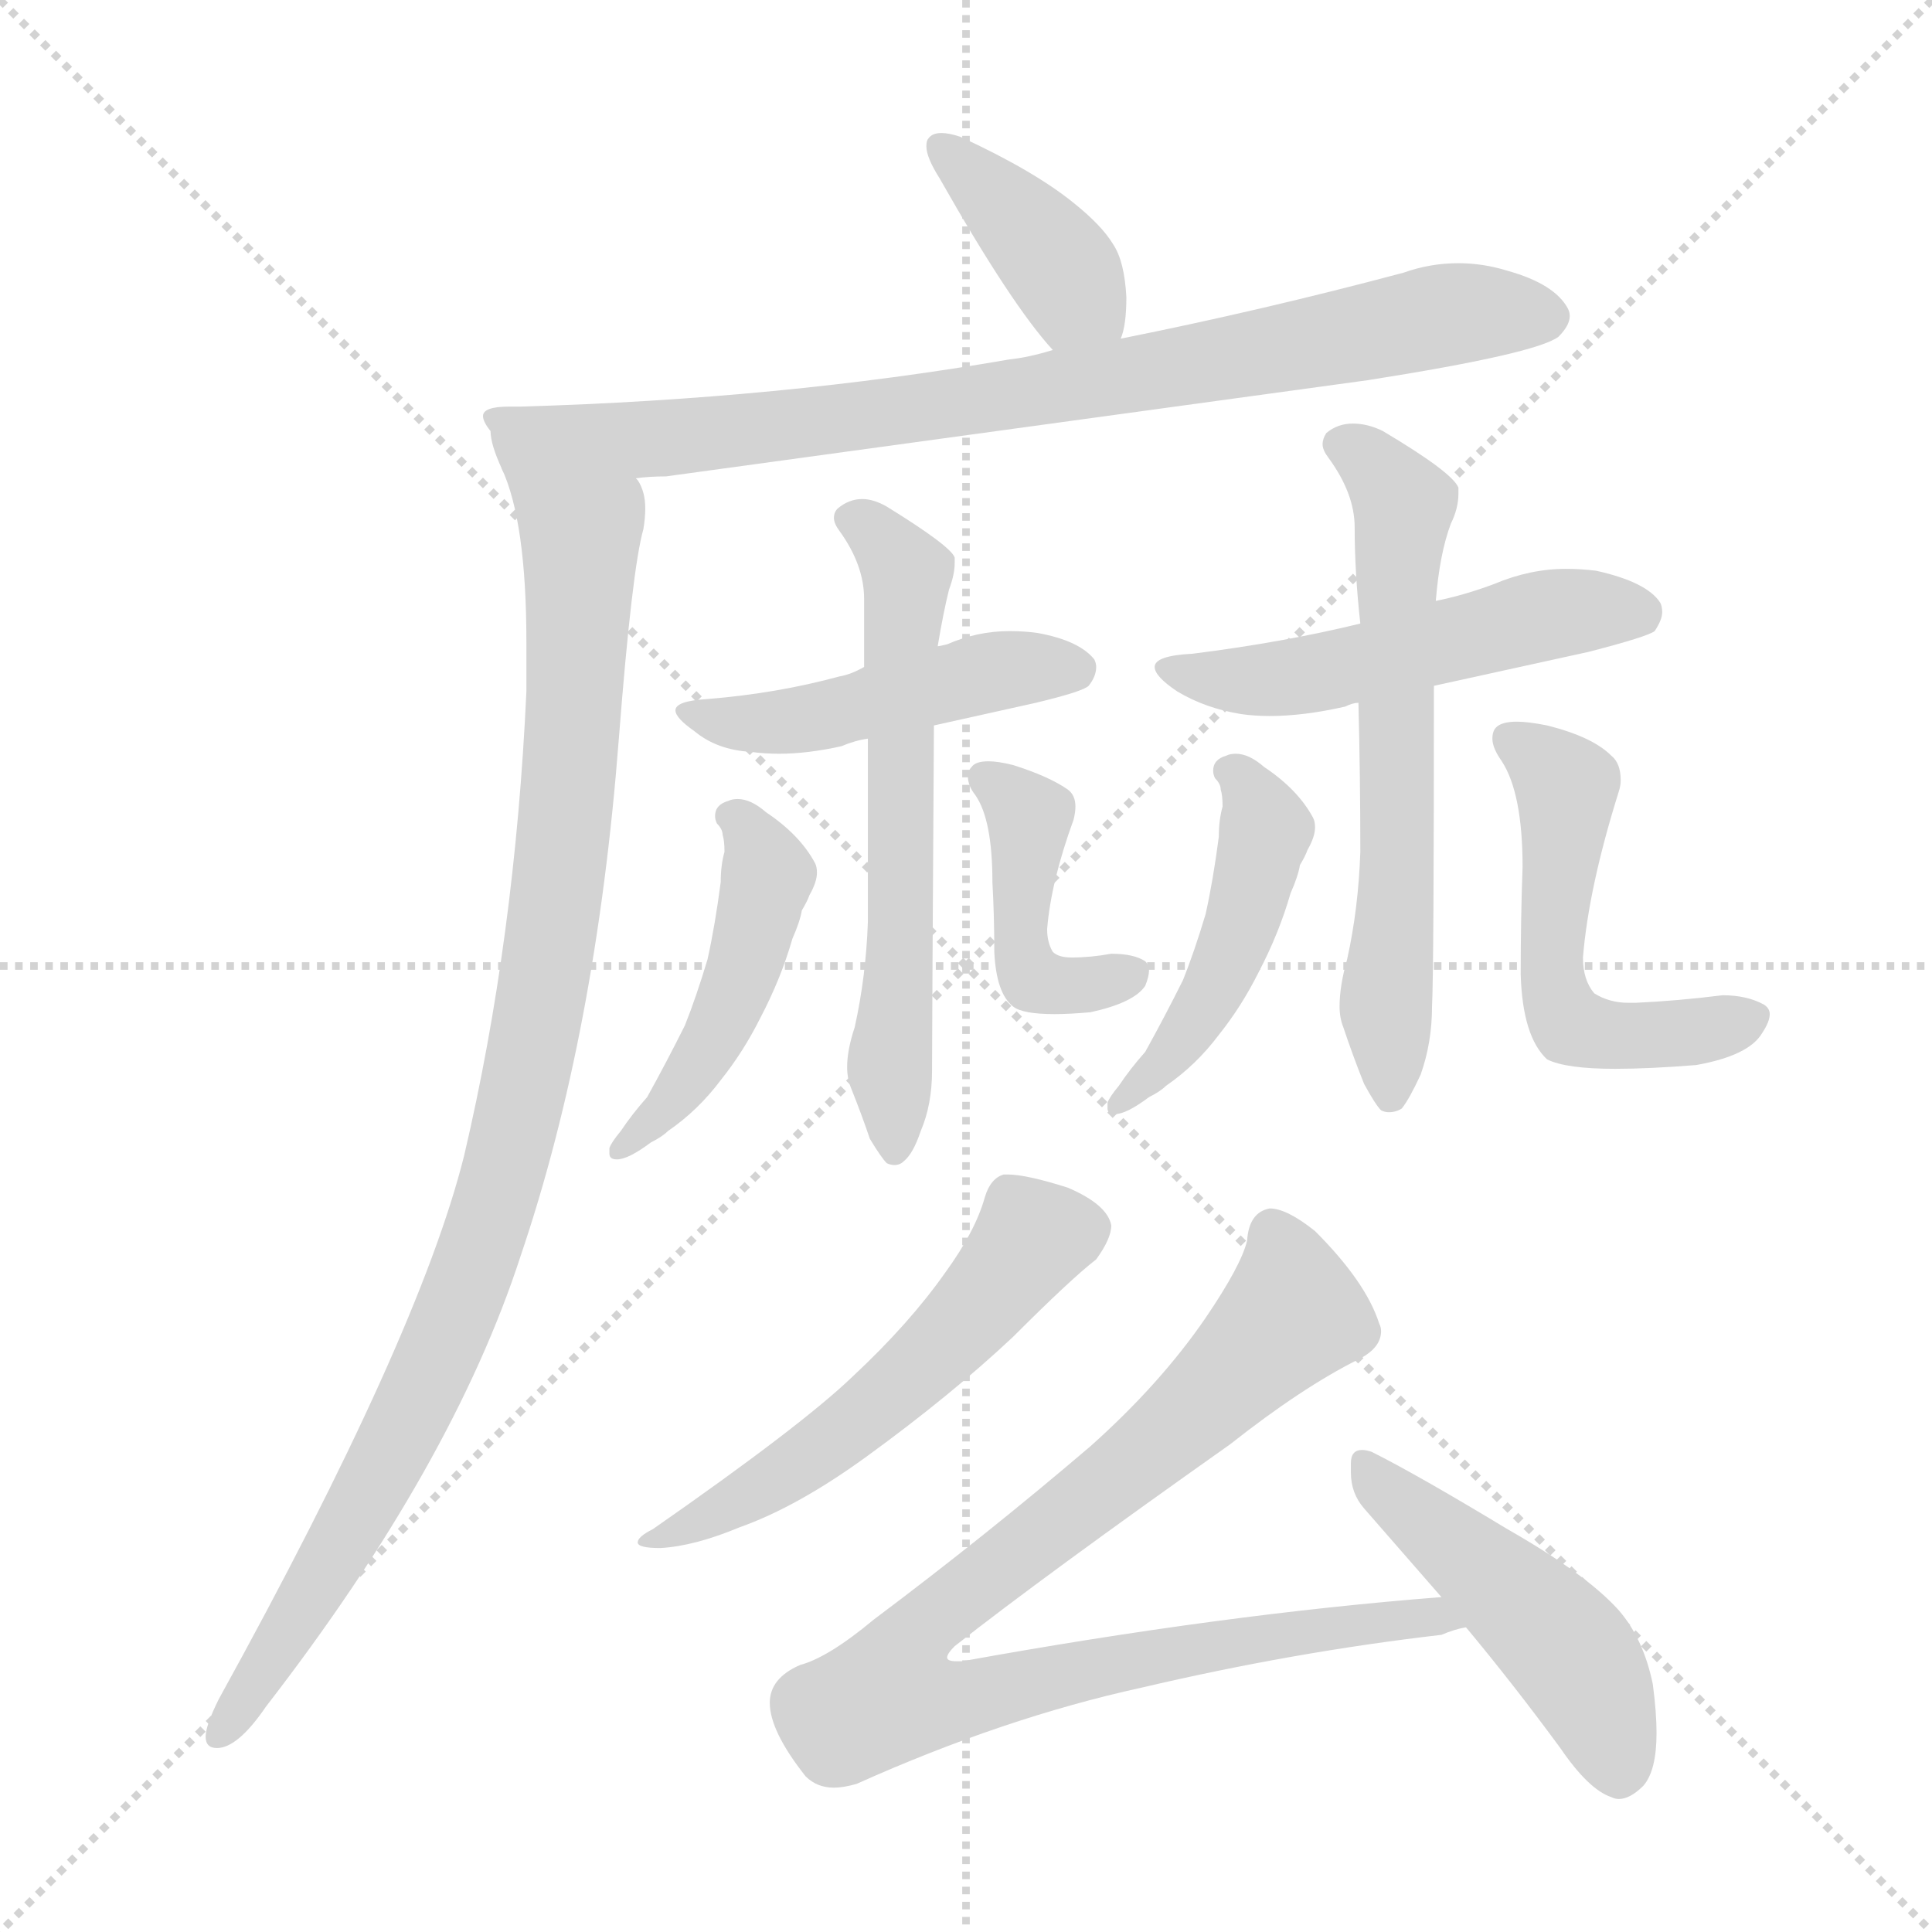 <svg xmlns="http://www.w3.org/2000/svg" version="1.1" viewBox="0 0 1024 1024">
  <g stroke="lightgray" stroke-dasharray="1,1" stroke-width="1" transform="scale(4, 4)">
    <line x1="0" y1="0" x2="256" y2="256" />
    <line x1="256" y1="0" x2="0" y2="256" />
    <line x1="128" y1="0" x2="128" y2="256" />
    <line x1="0" y1="128" x2="256" y2="128" />
  </g>
  <g transform="scale(1.0, -1.0) translate(0.0, -850.50)">
    <style type="text/css">
      
        @keyframes keyframes0 {
          from {
            stroke: blue;
            stroke-dashoffset: 386;
            stroke-width: 128;
          }
          56% {
            animation-timing-function: step-end;
            stroke: blue;
            stroke-dashoffset: 0;
            stroke-width: 128;
          }
          to {
            stroke: black;
            stroke-width: 1024;
          }
        }
        #make-me-a-hanzi-animation-0 {
          animation: keyframes0 0.564s both;
          animation-delay: 0s;
          animation-timing-function: linear;
        }
      
        @keyframes keyframes1 {
          from {
            stroke: blue;
            stroke-dashoffset: 821;
            stroke-width: 128;
          }
          73% {
            animation-timing-function: step-end;
            stroke: blue;
            stroke-dashoffset: 0;
            stroke-width: 128;
          }
          to {
            stroke: black;
            stroke-width: 1024;
          }
        }
        #make-me-a-hanzi-animation-1 {
          animation: keyframes1 0.918s both;
          animation-delay: 0.564s;
          animation-timing-function: linear;
        }
      
        @keyframes keyframes2 {
          from {
            stroke: blue;
            stroke-dashoffset: 979;
            stroke-width: 128;
          }
          76% {
            animation-timing-function: step-end;
            stroke: blue;
            stroke-dashoffset: 0;
            stroke-width: 128;
          }
          to {
            stroke: black;
            stroke-width: 1024;
          }
        }
        #make-me-a-hanzi-animation-2 {
          animation: keyframes2 1.047s both;
          animation-delay: 1.482s;
          animation-timing-function: linear;
        }
      
        @keyframes keyframes3 {
          from {
            stroke: blue;
            stroke-dashoffset: 464;
            stroke-width: 128;
          }
          60% {
            animation-timing-function: step-end;
            stroke: blue;
            stroke-dashoffset: 0;
            stroke-width: 128;
          }
          to {
            stroke: black;
            stroke-width: 1024;
          }
        }
        #make-me-a-hanzi-animation-3 {
          animation: keyframes3 0.628s both;
          animation-delay: 2.529s;
          animation-timing-function: linear;
        }
      
        @keyframes keyframes4 {
          from {
            stroke: blue;
            stroke-dashoffset: 605;
            stroke-width: 128;
          }
          66% {
            animation-timing-function: step-end;
            stroke: blue;
            stroke-dashoffset: 0;
            stroke-width: 128;
          }
          to {
            stroke: black;
            stroke-width: 1024;
          }
        }
        #make-me-a-hanzi-animation-4 {
          animation: keyframes4 0.742s both;
          animation-delay: 3.157s;
          animation-timing-function: linear;
        }
      
        @keyframes keyframes5 {
          from {
            stroke: blue;
            stroke-dashoffset: 464;
            stroke-width: 128;
          }
          60% {
            animation-timing-function: step-end;
            stroke: blue;
            stroke-dashoffset: 0;
            stroke-width: 128;
          }
          to {
            stroke: black;
            stroke-width: 1024;
          }
        }
        #make-me-a-hanzi-animation-5 {
          animation: keyframes5 0.628s both;
          animation-delay: 3.899s;
          animation-timing-function: linear;
        }
      
        @keyframes keyframes6 {
          from {
            stroke: blue;
            stroke-dashoffset: 426;
            stroke-width: 128;
          }
          58% {
            animation-timing-function: step-end;
            stroke: blue;
            stroke-dashoffset: 0;
            stroke-width: 128;
          }
          to {
            stroke: black;
            stroke-width: 1024;
          }
        }
        #make-me-a-hanzi-animation-6 {
          animation: keyframes6 0.597s both;
          animation-delay: 4.527s;
          animation-timing-function: linear;
        }
      
        @keyframes keyframes7 {
          from {
            stroke: blue;
            stroke-dashoffset: 513;
            stroke-width: 128;
          }
          63% {
            animation-timing-function: step-end;
            stroke: blue;
            stroke-dashoffset: 0;
            stroke-width: 128;
          }
          to {
            stroke: black;
            stroke-width: 1024;
          }
        }
        #make-me-a-hanzi-animation-7 {
          animation: keyframes7 0.667s both;
          animation-delay: 5.123s;
          animation-timing-function: linear;
        }
      
        @keyframes keyframes8 {
          from {
            stroke: blue;
            stroke-dashoffset: 616;
            stroke-width: 128;
          }
          67% {
            animation-timing-function: step-end;
            stroke: blue;
            stroke-dashoffset: 0;
            stroke-width: 128;
          }
          to {
            stroke: black;
            stroke-width: 1024;
          }
        }
        #make-me-a-hanzi-animation-8 {
          animation: keyframes8 0.751s both;
          animation-delay: 5.791s;
          animation-timing-function: linear;
        }
      
        @keyframes keyframes9 {
          from {
            stroke: blue;
            stroke-dashoffset: 464;
            stroke-width: 128;
          }
          60% {
            animation-timing-function: step-end;
            stroke: blue;
            stroke-dashoffset: 0;
            stroke-width: 128;
          }
          to {
            stroke: black;
            stroke-width: 1024;
          }
        }
        #make-me-a-hanzi-animation-9 {
          animation: keyframes9 0.628s both;
          animation-delay: 6.542s;
          animation-timing-function: linear;
        }
      
        @keyframes keyframes10 {
          from {
            stroke: blue;
            stroke-dashoffset: 521;
            stroke-width: 128;
          }
          63% {
            animation-timing-function: step-end;
            stroke: blue;
            stroke-dashoffset: 0;
            stroke-width: 128;
          }
          to {
            stroke: black;
            stroke-width: 1024;
          }
        }
        #make-me-a-hanzi-animation-10 {
          animation: keyframes10 0.674s both;
          animation-delay: 7.17s;
          animation-timing-function: linear;
        }
      
        @keyframes keyframes11 {
          from {
            stroke: blue;
            stroke-dashoffset: 547;
            stroke-width: 128;
          }
          64% {
            animation-timing-function: step-end;
            stroke: blue;
            stroke-dashoffset: 0;
            stroke-width: 128;
          }
          to {
            stroke: black;
            stroke-width: 1024;
          }
        }
        #make-me-a-hanzi-animation-11 {
          animation: keyframes11 0.695s both;
          animation-delay: 7.844s;
          animation-timing-function: linear;
        }
      
        @keyframes keyframes12 {
          from {
            stroke: blue;
            stroke-dashoffset: 903;
            stroke-width: 128;
          }
          75% {
            animation-timing-function: step-end;
            stroke: blue;
            stroke-dashoffset: 0;
            stroke-width: 128;
          }
          to {
            stroke: black;
            stroke-width: 1024;
          }
        }
        #make-me-a-hanzi-animation-12 {
          animation: keyframes12 0.985s both;
          animation-delay: 8.539s;
          animation-timing-function: linear;
        }
      
        @keyframes keyframes13 {
          from {
            stroke: blue;
            stroke-dashoffset: 474;
            stroke-width: 128;
          }
          61% {
            animation-timing-function: step-end;
            stroke: blue;
            stroke-dashoffset: 0;
            stroke-width: 128;
          }
          to {
            stroke: black;
            stroke-width: 1024;
          }
        }
        #make-me-a-hanzi-animation-13 {
          animation: keyframes13 0.636s both;
          animation-delay: 9.524s;
          animation-timing-function: linear;
        }
      
    </style>
    
      <path d="M 594 671 Q 597 678 597 693 Q 596 712 590 721 Q 584 731 569 743 Q 548 760 509 778 Q 503 780 499 780 Q 494 780 492 777 Q 491 776 491 773 Q 491 767 498 756 Q 536 689 558 665 C 578 643 585 642 594 671 Z" fill="lightgray" />
    
      <path d="M 725 649 Q 814 663 826 672 Q 832 678 832 683 Q 832 685 831 687 Q 824 700 799 707 Q 786 711 773 711 Q 758 711 744 706 Q 669 686 594 671 L 558 665 Q 545 661 535 660 Q 414 639 276 635 L 270 635 Q 256 635 256 630 Q 256 627 260 622 Q 260 615 266 602 C 269 592 307 595 337 597 Q 344 598 353 598 L 725 649 Z" fill="lightgray" />
    
      <path d="M 266 602 Q 279 574 279 510 L 279 484 Q 273 353 246 238 Q 222 142 116 -50 Q 109 -64 109 -70 Q 109 -76 115 -76 Q 126 -76 141 -54 Q 240 74 276 185 Q 316 303 328 459 Q 335 549 341 570 Q 342 576 342 581 Q 342 590 338 596 L 337 597 C 331 626 257 631 266 602 Z" fill="lightgray" />
    
      <path d="M 495 466 L 549 478 Q 574 484 577 487 Q 581 492 581 497 Q 581 499 580 501 Q 572 511 550 515 Q 543 516 535 516 Q 518 516 502 509 Q 498 508 497 508 L 458 497 Q 451 493 445 492 Q 412 483 375 480 Q 358 479 358 474 Q 358 470 368 463 Q 380 453 398 452 Q 405 451 413 451 Q 428 451 446 455 Q 453 458 460 459 L 495 466 Z" fill="lightgray" />
    
      <path d="M 497 508 Q 500 526 503 538 Q 506 546 506 552 L 506 555 Q 504 561 470 582 Q 463 586 457 586 Q 450 586 444 581 Q 442 579 442 576 Q 442 573 445 569 Q 458 551 458 533 L 458 497 L 460 459 L 460 362 Q 459 333 453 306 Q 449 294 449 285 Q 449 279 451 274 Q 457 259 461 247 Q 467 237 470 234 Q 472 233 474 233 Q 477 233 479 235 Q 484 239 488 251 Q 494 265 494 283 Q 494 303 495 466 L 497 508 Z" fill="lightgray" />
    
      <path d="M 383 408 Q 384 405 384 399 Q 382 392 382 383 Q 379 360 375 342 Q 369 322 363 307 Q 353 287 343 269 Q 335 260 329 251 Q 324 245 323 242 L 323 239 Q 323 236 327 236 Q 333 236 345 245 Q 351 248 354 251 Q 370 262 382 278 Q 394 293 403 311 Q 414 332 420 353 Q 424 362 425 368 Q 428 373 429 376 Q 433 383 433 388 Q 433 391 432 393 Q 424 408 406 420 Q 398 427 391 427 Q 388 427 386 426 Q 379 424 379 418 Q 379 416 380 414 Q 383 411 383 408 Z" fill="lightgray" />
    
      <path d="M 569 416 Q 570 420 570 423 Q 570 429 566 432 Q 556 439 537 445 Q 529 447 524 447 Q 517 447 515 444 Q 513 442 513 439 Q 513 434 517 429 Q 526 416 526 383 Q 527 365 527 346 Q 528 324 537 317 Q 542 313 559 313 Q 567 313 578 314 Q 601 319 607 328 Q 609 333 609 336 Q 609 339 607 341 Q 601 345 589 345 Q 578 343 568 343 Q 561 343 558 346 Q 555 351 555 358 Q 557 383 569 416 Z" fill="lightgray" />
    
      <path d="M 760 487 L 842 505 Q 873 513 877 516 Q 881 522 881 526 Q 881 529 880 531 Q 873 542 846 548 Q 838 549 830 549 Q 811 549 792 541 Q 776 535 761 532 L 721 520 Q 680 510 632 504 Q 612 503 612 497 Q 612 492 624 484 Q 639 475 658 472 Q 665 471 673 471 Q 691 471 713 476 Q 717 478 720 478 L 760 487 Z" fill="lightgray" />
    
      <path d="M 761 532 Q 763 557 769 573 Q 773 581 773 589 L 773 592 Q 770 600 733 622 Q 725 626 717 626 Q 709 626 703 621 Q 701 618 701 615 Q 701 612 704 608 Q 718 589 718 571 Q 718 547 721 520 L 720 478 Q 721 439 721 399 Q 720 369 714 342 Q 710 328 710 317 Q 710 311 712 306 Q 717 291 723 276 Q 729 265 732 262 Q 734 261 736 261 Q 740 261 743 263 Q 747 268 753 281 Q 759 298 759 317 Q 760 336 760 487 L 761 532 Z" fill="lightgray" />
    
      <path d="M 647 432 Q 648 429 648 423 Q 646 416 646 407 Q 643 384 639 366 Q 633 346 627 331 Q 617 311 607 293 Q 599 284 593 275 Q 588 269 587 266 L 587 263 Q 587 260 591 260 Q 597 260 609 269 Q 615 272 618 275 Q 634 286 646 302 Q 658 317 667 335 Q 678 356 684 377 Q 688 386 689 392 Q 692 397 693 400 Q 697 407 697 412 Q 697 415 696 417 Q 688 432 670 444 Q 662 451 655 451 Q 652 451 650 450 Q 643 448 643 442 Q 643 440 644 438 Q 647 435 647 432 Z" fill="lightgray" />
    
      <path d="M 858 431 Q 859 434 859 437 Q 859 446 854 450 Q 844 460 820 466 Q 810 468 804 468 Q 796 468 793 465 Q 791 463 791 459 Q 791 454 796 447 Q 807 430 807 391 Q 806 364 806 334 Q 807 301 820 289 Q 830 284 856 284 Q 874 284 899 286 Q 927 291 934 303 Q 938 309 938 313 Q 938 316 935 318 Q 926 323 913 323 Q 889 320 867 319 L 863 319 Q 853 319 845 324 Q 839 331 839 343 Q 842 380 858 431 Z" fill="lightgray" />
    
      <path d="M 501 176 Q 482 149 452 121 Q 425 95 346 40 Q 338 36 338 33 Q 338 30 350 30 Q 368 31 392 41 Q 423 52 460 79 Q 504 111 537 142 Q 568 173 581 183 Q 589 194 589 201 Q 587 212 566 221 Q 544 228 534 228 L 532 228 Q 525 226 522 216 Q 517 198 501 176 Z" fill="lightgray" />
    
      <path d="M 510 -30 L 507 -30 Q 502 -30 502 -28 Q 502 -26 506 -22 Q 553 15 652 85 Q 690 115 720 130 Q 732 136 732 145 Q 732 147 731 149 Q 724 171 697 198 Q 682 210 673 210 Q 662 208 661 193 Q 658 180 639 152 Q 615 117 578 84 Q 523 37 463 -8 Q 439 -28 424 -32 Q 408 -39 408 -52 Q 408 -67 427 -91 Q 433 -97 442 -97 Q 447 -97 454 -95 Q 532 -60 605 -44 Q 686 -25 764 -16 Q 771 -13 777 -12 C 806 -5 794 6 764 4 Q 648 -5 510 -30 Z" fill="lightgray" />
    
      <path d="M 777 -12 Q 802 -42 827 -76 Q 842 -98 854 -102 Q 856 -103 858 -103 Q 864 -103 871 -96 Q 878 -88 878 -68 Q 878 -57 876 -42 Q 871 -18 858 -3 Q 841 16 799 40 Q 751 69 727 81 Q 724 82 722 82 Q 716 82 716 75 L 716 70 Q 716 59 723 51 L 764 4 L 777 -12 Z" fill="lightgray" />
    
    
      <clipPath id="make-me-a-hanzi-clip-0">
        <path d="M 594 671 Q 597 678 597 693 Q 596 712 590 721 Q 584 731 569 743 Q 548 760 509 778 Q 503 780 499 780 Q 494 780 492 777 Q 491 776 491 773 Q 491 767 498 756 Q 536 689 558 665 C 578 643 585 642 594 671 Z" />
      </clipPath>
      <path clip-path="url(#make-me-a-hanzi-clip-0)" d="M 498 773 L 541 733 L 587 678" fill="none" id="make-me-a-hanzi-animation-0" stroke-dasharray="258 516" stroke-linecap="round" />
    
      <clipPath id="make-me-a-hanzi-clip-1">
        <path d="M 725 649 Q 814 663 826 672 Q 832 678 832 683 Q 832 685 831 687 Q 824 700 799 707 Q 786 711 773 711 Q 758 711 744 706 Q 669 686 594 671 L 558 665 Q 545 661 535 660 Q 414 639 276 635 L 270 635 Q 256 635 256 630 Q 256 627 260 622 Q 260 615 266 602 C 269 592 307 595 337 597 Q 344 598 353 598 L 725 649 Z" />
      </clipPath>
      <path clip-path="url(#make-me-a-hanzi-clip-1)" d="M 264 629 L 278 618 L 358 618 L 575 647 L 768 684 L 820 682" fill="none" id="make-me-a-hanzi-animation-1" stroke-dasharray="693 1386" stroke-linecap="round" />
    
      <clipPath id="make-me-a-hanzi-clip-2">
        <path d="M 266 602 Q 279 574 279 510 L 279 484 Q 273 353 246 238 Q 222 142 116 -50 Q 109 -64 109 -70 Q 109 -76 115 -76 Q 126 -76 141 -54 Q 240 74 276 185 Q 316 303 328 459 Q 335 549 341 570 Q 342 576 342 581 Q 342 590 338 596 L 337 597 C 331 626 257 631 266 602 Z" />
      </clipPath>
      <path clip-path="url(#make-me-a-hanzi-clip-2)" d="M 273 599 L 308 567 L 308 550 L 297 386 L 273 252 L 245 162 L 217 99 L 117 -68" fill="none" id="make-me-a-hanzi-animation-2" stroke-dasharray="851 1702" stroke-linecap="round" />
    
      <clipPath id="make-me-a-hanzi-clip-3">
        <path d="M 495 466 L 549 478 Q 574 484 577 487 Q 581 492 581 497 Q 581 499 580 501 Q 572 511 550 515 Q 543 516 535 516 Q 518 516 502 509 Q 498 508 497 508 L 458 497 Q 451 493 445 492 Q 412 483 375 480 Q 358 479 358 474 Q 358 470 368 463 Q 380 453 398 452 Q 405 451 413 451 Q 428 451 446 455 Q 453 458 460 459 L 495 466 Z" />
      </clipPath>
      <path clip-path="url(#make-me-a-hanzi-clip-3)" d="M 365 471 L 407 467 L 523 494 L 570 496" fill="none" id="make-me-a-hanzi-animation-3" stroke-dasharray="336 672" stroke-linecap="round" />
    
      <clipPath id="make-me-a-hanzi-clip-4">
        <path d="M 497 508 Q 500 526 503 538 Q 506 546 506 552 L 506 555 Q 504 561 470 582 Q 463 586 457 586 Q 450 586 444 581 Q 442 579 442 576 Q 442 573 445 569 Q 458 551 458 533 L 458 497 L 460 459 L 460 362 Q 459 333 453 306 Q 449 294 449 285 Q 449 279 451 274 Q 457 259 461 247 Q 467 237 470 234 Q 472 233 474 233 Q 477 233 479 235 Q 484 239 488 251 Q 494 265 494 283 Q 494 303 495 466 L 497 508 Z" />
      </clipPath>
      <path clip-path="url(#make-me-a-hanzi-clip-4)" d="M 451 576 L 471 563 L 481 547 L 478 347 L 471 288 L 474 241" fill="none" id="make-me-a-hanzi-animation-4" stroke-dasharray="477 954" stroke-linecap="round" />
    
      <clipPath id="make-me-a-hanzi-clip-5">
        <path d="M 383 408 Q 384 405 384 399 Q 382 392 382 383 Q 379 360 375 342 Q 369 322 363 307 Q 353 287 343 269 Q 335 260 329 251 Q 324 245 323 242 L 323 239 Q 323 236 327 236 Q 333 236 345 245 Q 351 248 354 251 Q 370 262 382 278 Q 394 293 403 311 Q 414 332 420 353 Q 424 362 425 368 Q 428 373 429 376 Q 433 383 433 388 Q 433 391 432 393 Q 424 408 406 420 Q 398 427 391 427 Q 388 427 386 426 Q 379 424 379 418 Q 379 416 380 414 Q 383 411 383 408 Z" />
      </clipPath>
      <path clip-path="url(#make-me-a-hanzi-clip-5)" d="M 387 418 L 395 413 L 407 387 L 395 339 L 360 272 L 327 241" fill="none" id="make-me-a-hanzi-animation-5" stroke-dasharray="336 672" stroke-linecap="round" />
    
      <clipPath id="make-me-a-hanzi-clip-6">
        <path d="M 569 416 Q 570 420 570 423 Q 570 429 566 432 Q 556 439 537 445 Q 529 447 524 447 Q 517 447 515 444 Q 513 442 513 439 Q 513 434 517 429 Q 526 416 526 383 Q 527 365 527 346 Q 528 324 537 317 Q 542 313 559 313 Q 567 313 578 314 Q 601 319 607 328 Q 609 333 609 336 Q 609 339 607 341 Q 601 345 589 345 Q 578 343 568 343 Q 561 343 558 346 Q 555 351 555 358 Q 557 383 569 416 Z" />
      </clipPath>
      <path clip-path="url(#make-me-a-hanzi-clip-6)" d="M 522 438 L 545 415 L 541 365 L 547 332 L 581 329 L 600 335" fill="none" id="make-me-a-hanzi-animation-6" stroke-dasharray="298 596" stroke-linecap="round" />
    
      <clipPath id="make-me-a-hanzi-clip-7">
        <path d="M 760 487 L 842 505 Q 873 513 877 516 Q 881 522 881 526 Q 881 529 880 531 Q 873 542 846 548 Q 838 549 830 549 Q 811 549 792 541 Q 776 535 761 532 L 721 520 Q 680 510 632 504 Q 612 503 612 497 Q 612 492 624 484 Q 639 475 658 472 Q 665 471 673 471 Q 691 471 713 476 Q 717 478 720 478 L 760 487 Z" />
      </clipPath>
      <path clip-path="url(#make-me-a-hanzi-clip-7)" d="M 618 496 L 667 489 L 825 526 L 870 525" fill="none" id="make-me-a-hanzi-animation-7" stroke-dasharray="385 770" stroke-linecap="round" />
    
      <clipPath id="make-me-a-hanzi-clip-8">
        <path d="M 761 532 Q 763 557 769 573 Q 773 581 773 589 L 773 592 Q 770 600 733 622 Q 725 626 717 626 Q 709 626 703 621 Q 701 618 701 615 Q 701 612 704 608 Q 718 589 718 571 Q 718 547 721 520 L 720 478 Q 721 439 721 399 Q 720 369 714 342 Q 710 328 710 317 Q 710 311 712 306 Q 717 291 723 276 Q 729 265 732 262 Q 734 261 736 261 Q 740 261 743 263 Q 747 268 753 281 Q 759 298 759 317 Q 760 336 760 487 L 761 532 Z" />
      </clipPath>
      <path clip-path="url(#make-me-a-hanzi-clip-8)" d="M 711 615 L 732 601 L 743 580 L 736 269" fill="none" id="make-me-a-hanzi-animation-8" stroke-dasharray="488 976" stroke-linecap="round" />
    
      <clipPath id="make-me-a-hanzi-clip-9">
        <path d="M 647 432 Q 648 429 648 423 Q 646 416 646 407 Q 643 384 639 366 Q 633 346 627 331 Q 617 311 607 293 Q 599 284 593 275 Q 588 269 587 266 L 587 263 Q 587 260 591 260 Q 597 260 609 269 Q 615 272 618 275 Q 634 286 646 302 Q 658 317 667 335 Q 678 356 684 377 Q 688 386 689 392 Q 692 397 693 400 Q 697 407 697 412 Q 697 415 696 417 Q 688 432 670 444 Q 662 451 655 451 Q 652 451 650 450 Q 643 448 643 442 Q 643 440 644 438 Q 647 435 647 432 Z" />
      </clipPath>
      <path clip-path="url(#make-me-a-hanzi-clip-9)" d="M 651 442 L 659 437 L 671 411 L 659 363 L 624 296 L 591 265" fill="none" id="make-me-a-hanzi-animation-9" stroke-dasharray="336 672" stroke-linecap="round" />
    
      <clipPath id="make-me-a-hanzi-clip-10">
        <path d="M 858 431 Q 859 434 859 437 Q 859 446 854 450 Q 844 460 820 466 Q 810 468 804 468 Q 796 468 793 465 Q 791 463 791 459 Q 791 454 796 447 Q 807 430 807 391 Q 806 364 806 334 Q 807 301 820 289 Q 830 284 856 284 Q 874 284 899 286 Q 927 291 934 303 Q 938 309 938 313 Q 938 316 935 318 Q 926 323 913 323 Q 889 320 867 319 L 863 319 Q 853 319 845 324 Q 839 331 839 343 Q 842 380 858 431 Z" />
      </clipPath>
      <path clip-path="url(#make-me-a-hanzi-clip-10)" d="M 801 459 L 831 430 L 822 341 L 832 307 L 865 301 L 929 311" fill="none" id="make-me-a-hanzi-animation-10" stroke-dasharray="393 786" stroke-linecap="round" />
    
      <clipPath id="make-me-a-hanzi-clip-11">
        <path d="M 501 176 Q 482 149 452 121 Q 425 95 346 40 Q 338 36 338 33 Q 338 30 350 30 Q 368 31 392 41 Q 423 52 460 79 Q 504 111 537 142 Q 568 173 581 183 Q 589 194 589 201 Q 587 212 566 221 Q 544 228 534 228 L 532 228 Q 525 226 522 216 Q 517 198 501 176 Z" />
      </clipPath>
      <path clip-path="url(#make-me-a-hanzi-clip-11)" d="M 576 200 L 547 194 L 478 117 L 430 78 L 345 34" fill="none" id="make-me-a-hanzi-animation-11" stroke-dasharray="419 838" stroke-linecap="round" />
    
      <clipPath id="make-me-a-hanzi-clip-12">
        <path d="M 510 -30 L 507 -30 Q 502 -30 502 -28 Q 502 -26 506 -22 Q 553 15 652 85 Q 690 115 720 130 Q 732 136 732 145 Q 732 147 731 149 Q 724 171 697 198 Q 682 210 673 210 Q 662 208 661 193 Q 658 180 639 152 Q 615 117 578 84 Q 523 37 463 -8 Q 439 -28 424 -32 Q 408 -39 408 -52 Q 408 -67 427 -91 Q 433 -97 442 -97 Q 447 -97 454 -95 Q 532 -60 605 -44 Q 686 -25 764 -16 Q 771 -13 777 -12 C 806 -5 794 6 764 4 Q 648 -5 510 -30 Z" />
      </clipPath>
      <path clip-path="url(#make-me-a-hanzi-clip-12)" d="M 675 197 L 685 154 L 615 86 L 492 -9 L 481 -20 L 471 -48 L 509 -51 L 673 -16 L 760 -6 L 770 -11" fill="none" id="make-me-a-hanzi-animation-12" stroke-dasharray="775 1550" stroke-linecap="round" />
    
      <clipPath id="make-me-a-hanzi-clip-13">
        <path d="M 777 -12 Q 802 -42 827 -76 Q 842 -98 854 -102 Q 856 -103 858 -103 Q 864 -103 871 -96 Q 878 -88 878 -68 Q 878 -57 876 -42 Q 871 -18 858 -3 Q 841 16 799 40 Q 751 69 727 81 Q 724 82 722 82 Q 716 82 716 75 L 716 70 Q 716 59 723 51 L 764 4 L 777 -12 Z" />
      </clipPath>
      <path clip-path="url(#make-me-a-hanzi-clip-13)" d="M 723 75 L 830 -23 L 859 -90" fill="none" id="make-me-a-hanzi-animation-13" stroke-dasharray="346 692" stroke-linecap="round" />
    
  </g>
</svg>